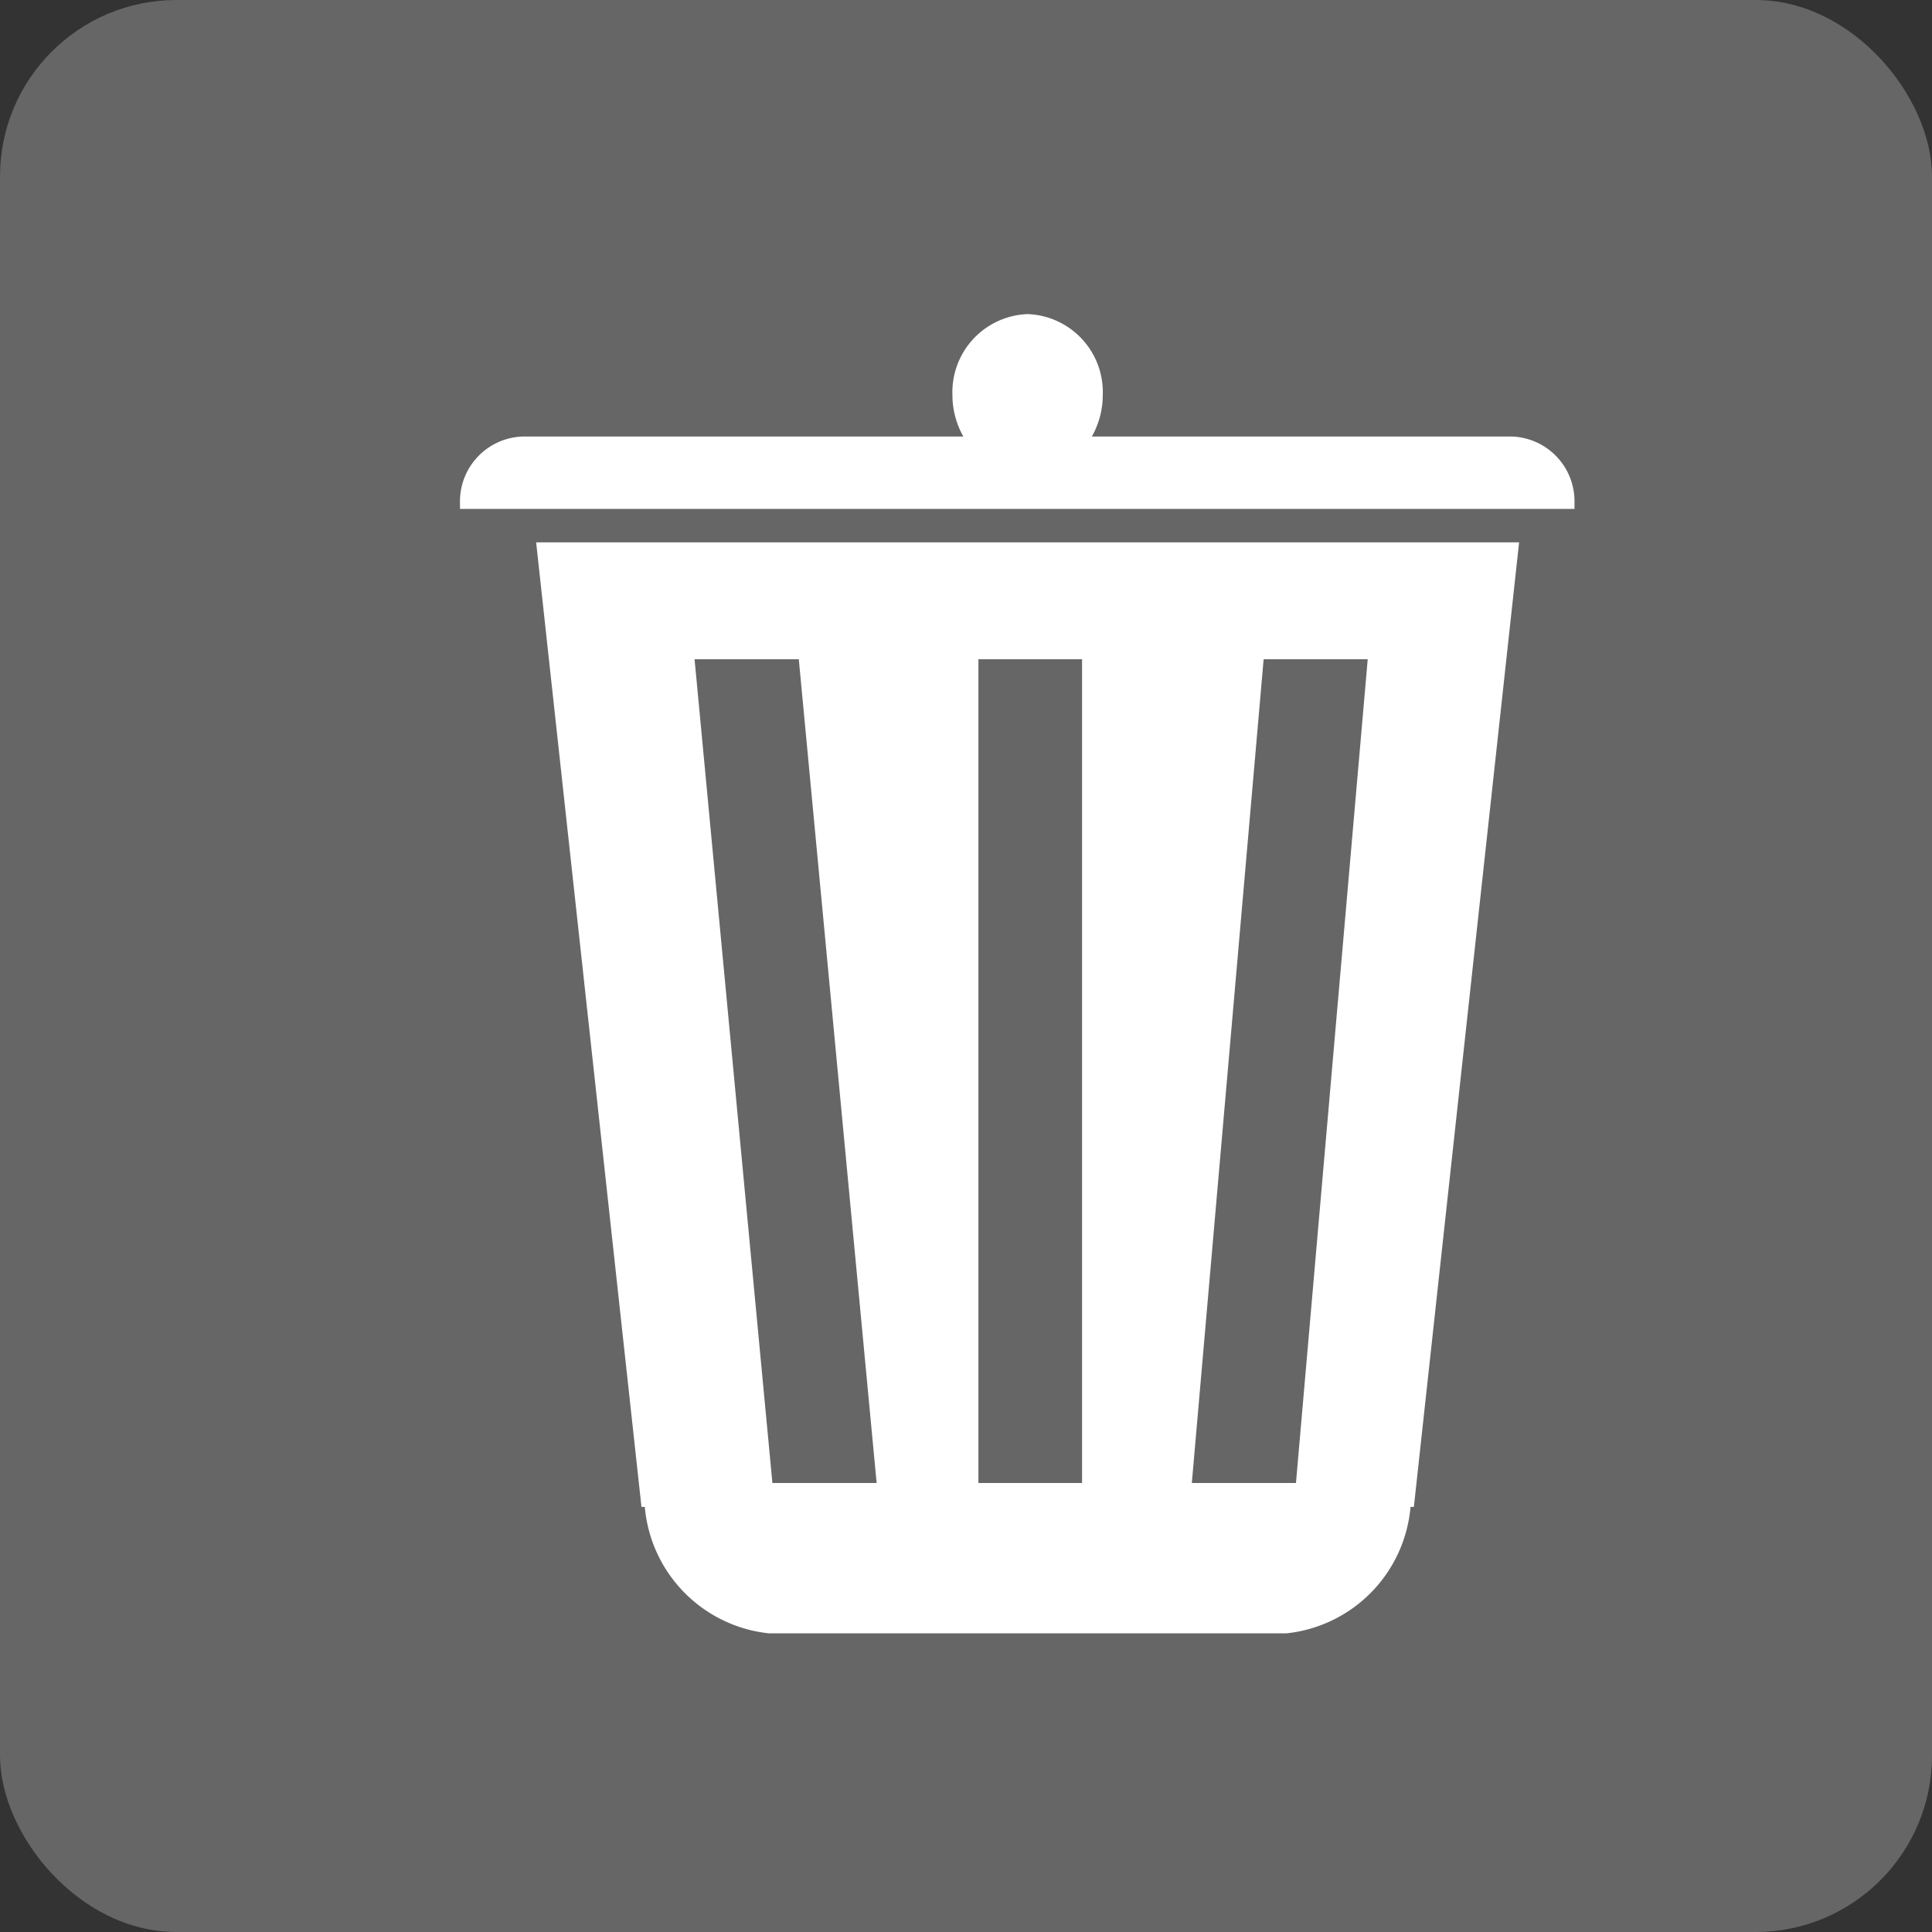 <svg xmlns="http://www.w3.org/2000/svg" width="38.72" height="38.72" viewBox="0 0 38.72 38.72">
  <rect x="0" y="0" width="38.72" height="38.72" fill="#333333" stroke="none"/>
  <g id="Group_3688" data-name="Group 3688" transform="translate(1500.279 -2257.998)">
    <rect id="Rectangle_88" data-name="Rectangle 88" width="38.72" height="38.72" rx="3.536" transform="translate(-1500.279 2257.998)" fill="#666"/>
    <g id="Group_495" data-name="Group 495" transform="translate(-1491.059 2264.293)">
      <g id="Group_493" data-name="Group 493" transform="translate(1.527 4.574)">
        <path id="Path_1103" data-name="Path 1103" d="M-1707.109,1956.327h.067a2.792,2.792,0,0,0,2.483,2.533h10.38a2.791,2.791,0,0,0,2.483-2.533h.067l2.109-19.332h-19.7Zm12.469-16.989h2.086l-1.438,16.509h-2.087Zm-5.716,0h2.077v16.509h-2.077Zm-3.6,0,1.56,16.509h-2.089l-1.56-16.509Z" transform="translate(1709.218 -1936.995)" fill="#fff"/>
      </g>
      <g id="Group_494" data-name="Group 494" transform="translate(0 0)">
        <path id="Path_1104" data-name="Path 1104" d="M-1689.342,1935.816h-8.427a1.69,1.69,0,0,0,.219-.836,1.564,1.564,0,0,0-1.506-1.618,1.565,1.565,0,0,0-1.507,1.618,1.693,1.693,0,0,0,.219.836h-8.842a1.3,1.3,0,0,0-1.246,1.338v.112h22.336v-.112A1.3,1.3,0,0,0-1689.342,1935.816Z" transform="translate(1710.431 -1933.362)" fill="#fff"/>
      </g>
    </g>
  </g>
</svg>
